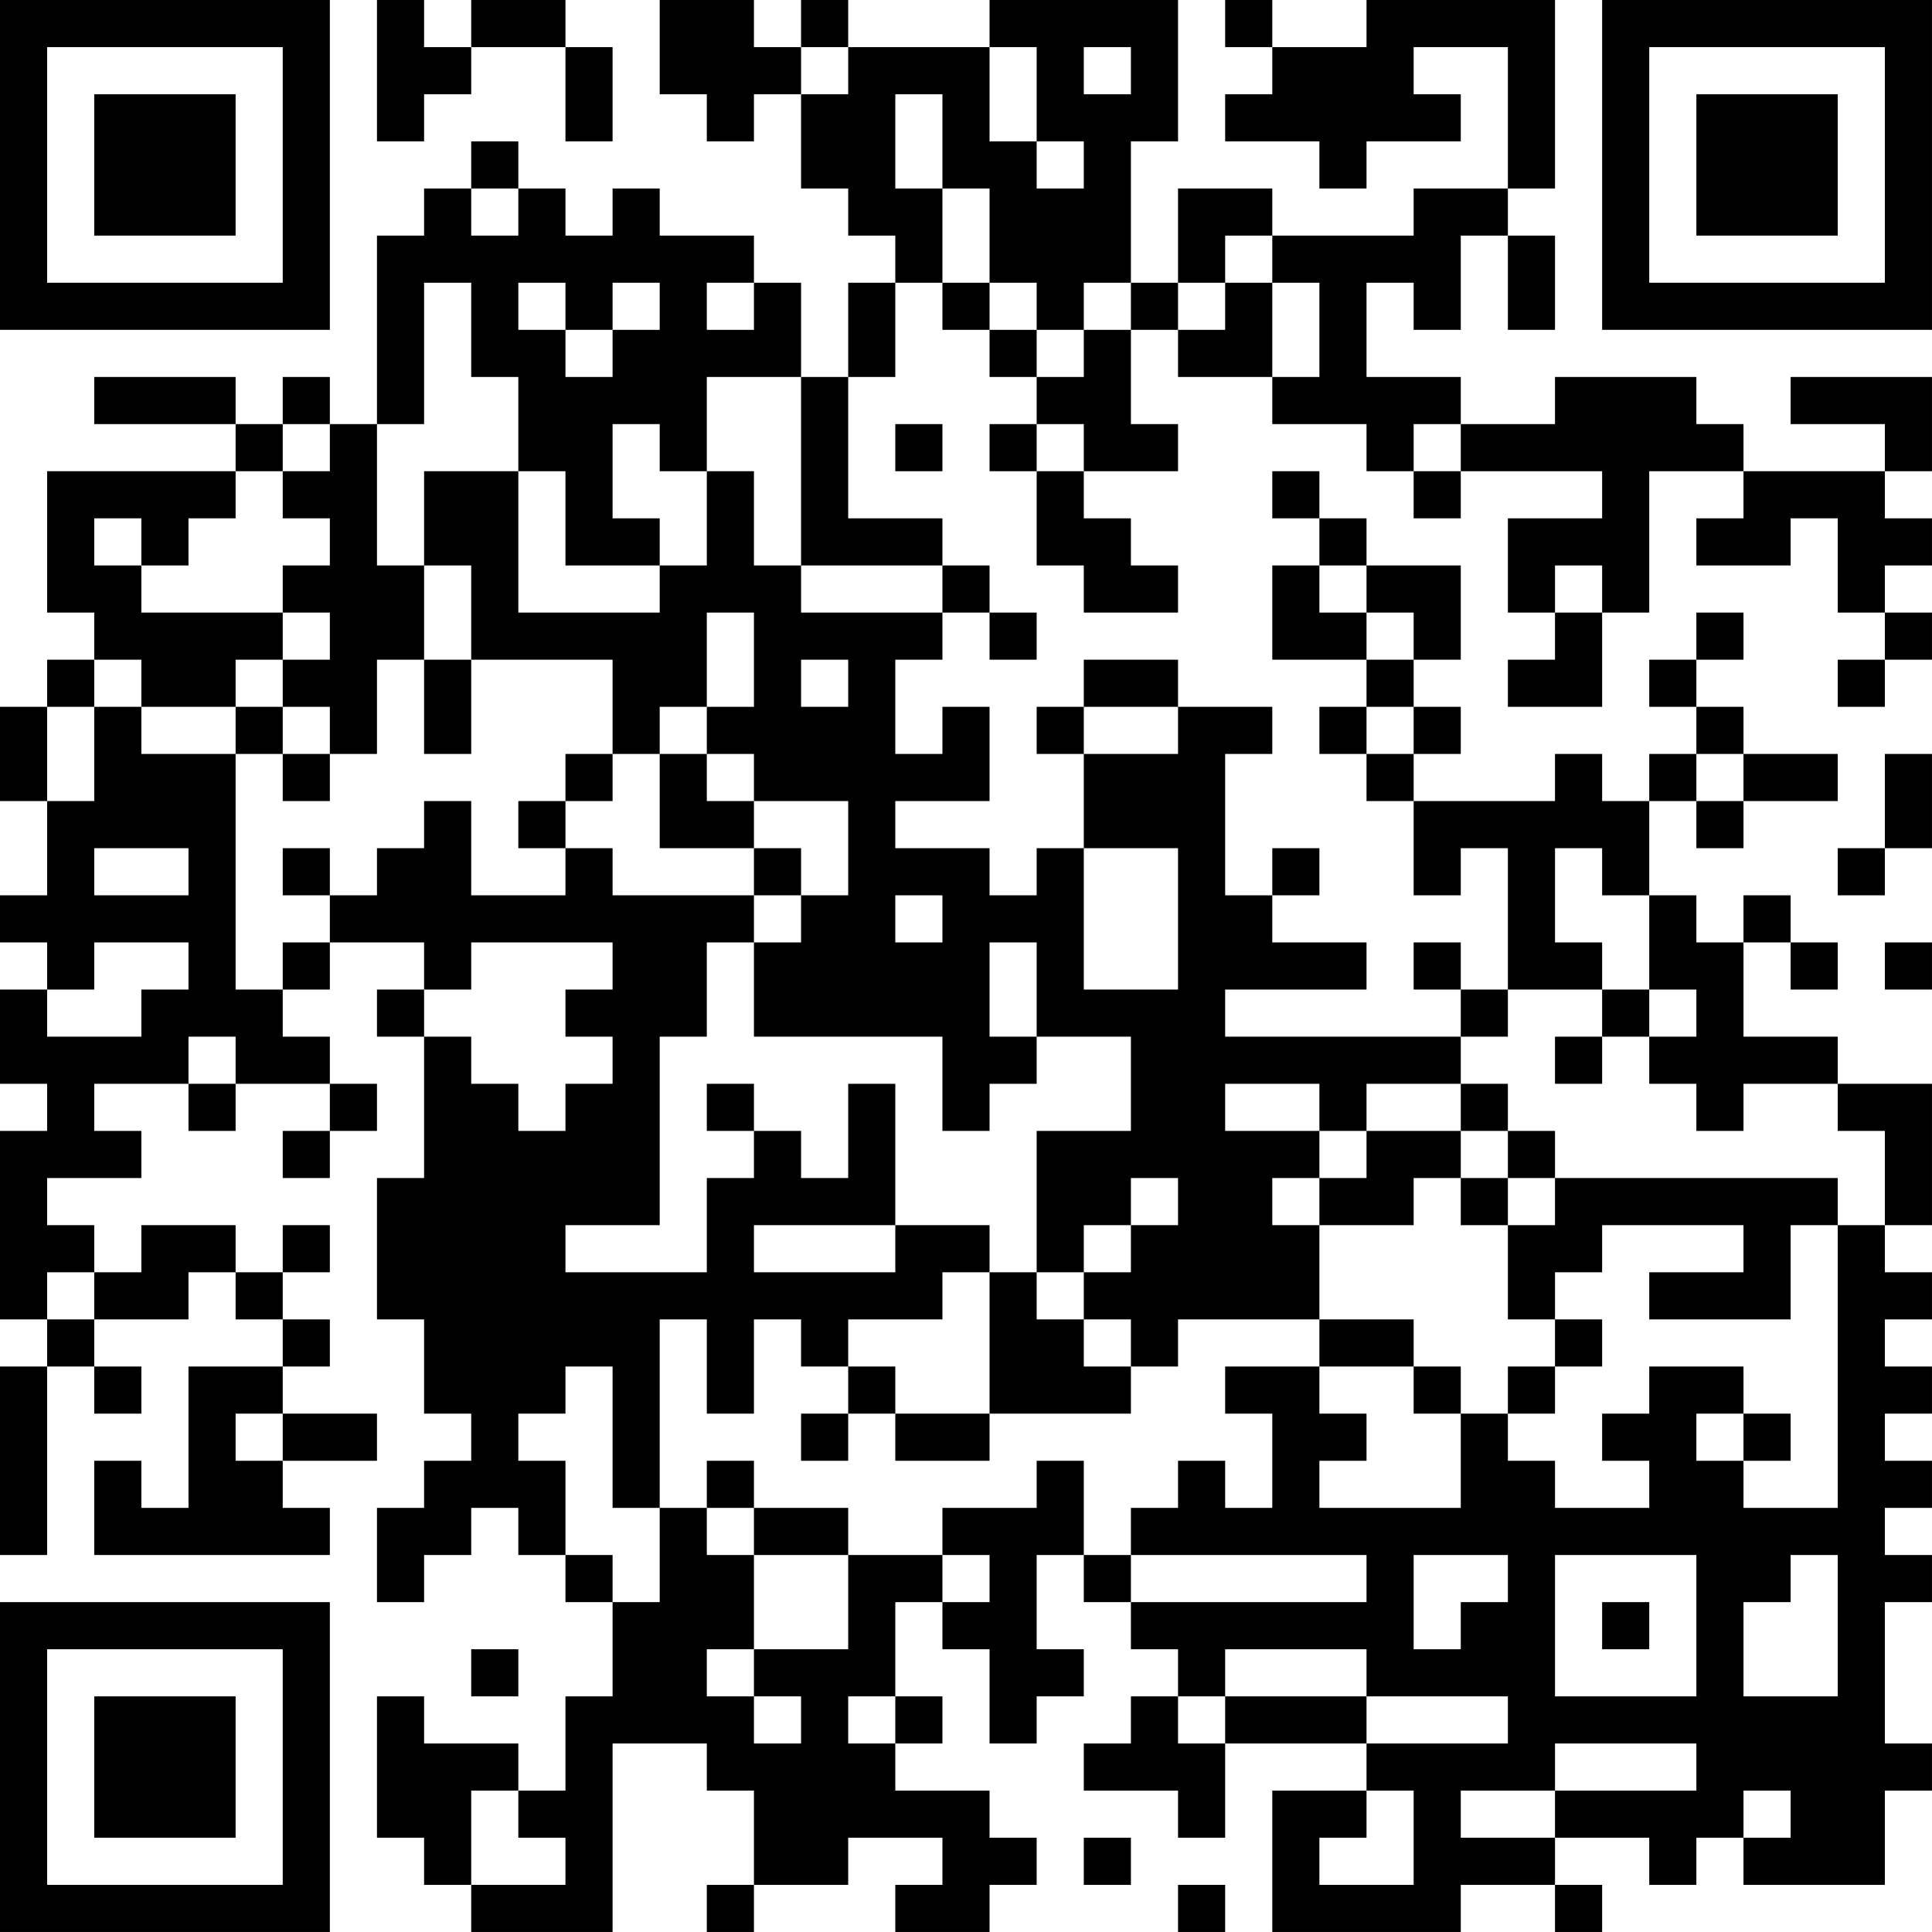 <?xml version="1.0" encoding="UTF-8"?>
<svg xmlns="http://www.w3.org/2000/svg" version="1.1" width="200" height="200" viewBox="0 0 200 200"><rect x="0" y="0" width="200" height="200" fill="#ffffff"/><g transform="scale(4.878)"><g transform="translate(0,0)"><path fill-rule="evenodd" d="M8 0L8 3L9 3L9 2L10 2L10 1L12 1L12 3L13 3L13 1L12 1L12 0L10 0L10 1L9 1L9 0ZM14 0L14 2L15 2L15 3L16 3L16 2L17 2L17 4L18 4L18 5L19 5L19 6L18 6L18 8L17 8L17 6L16 6L16 5L14 5L14 4L13 4L13 5L12 5L12 4L11 4L11 3L10 3L10 4L9 4L9 5L8 5L8 9L7 9L7 8L6 8L6 9L5 9L5 8L2 8L2 9L5 9L5 10L1 10L1 13L2 13L2 14L1 14L1 15L0 15L0 17L1 17L1 19L0 19L0 20L1 20L1 21L0 21L0 23L1 23L1 24L0 24L0 28L1 28L1 29L0 29L0 33L1 33L1 29L2 29L2 30L3 30L3 29L2 29L2 28L4 28L4 27L5 27L5 28L6 28L6 29L4 29L4 32L3 32L3 31L2 31L2 33L7 33L7 32L6 32L6 31L8 31L8 30L6 30L6 29L7 29L7 28L6 28L6 27L7 27L7 26L6 26L6 27L5 27L5 26L3 26L3 27L2 27L2 26L1 26L1 25L3 25L3 24L2 24L2 23L4 23L4 24L5 24L5 23L7 23L7 24L6 24L6 25L7 25L7 24L8 24L8 23L7 23L7 22L6 22L6 21L7 21L7 20L9 20L9 21L8 21L8 22L9 22L9 25L8 25L8 28L9 28L9 30L10 30L10 31L9 31L9 32L8 32L8 34L9 34L9 33L10 33L10 32L11 32L11 33L12 33L12 34L13 34L13 36L12 36L12 38L11 38L11 37L9 37L9 36L8 36L8 39L9 39L9 40L10 40L10 41L13 41L13 37L15 37L15 38L16 38L16 40L15 40L15 41L16 41L16 40L18 40L18 39L20 39L20 40L19 40L19 41L21 41L21 40L22 40L22 39L21 39L21 38L19 38L19 37L20 37L20 36L19 36L19 34L20 34L20 35L21 35L21 37L22 37L22 36L23 36L23 35L22 35L22 33L23 33L23 34L24 34L24 35L25 35L25 36L24 36L24 37L23 37L23 38L25 38L25 39L26 39L26 37L29 37L29 38L27 38L27 41L31 41L31 40L33 40L33 41L34 41L34 40L33 40L33 39L35 39L35 40L36 40L36 39L37 39L37 40L40 40L40 38L41 38L41 37L40 37L40 34L41 34L41 33L40 33L40 32L41 32L41 31L40 31L40 30L41 30L41 29L40 29L40 28L41 28L41 27L40 27L40 26L41 26L41 23L39 23L39 22L37 22L37 20L38 20L38 21L39 21L39 20L38 20L38 19L37 19L37 20L36 20L36 19L35 19L35 17L36 17L36 18L37 18L37 17L39 17L39 16L37 16L37 15L36 15L36 14L37 14L37 13L36 13L36 14L35 14L35 15L36 15L36 16L35 16L35 17L34 17L34 16L33 16L33 17L30 17L30 16L31 16L31 15L30 15L30 14L31 14L31 12L29 12L29 11L28 11L28 10L27 10L27 11L28 11L28 12L27 12L27 14L29 14L29 15L28 15L28 16L29 16L29 17L30 17L30 19L31 19L31 18L32 18L32 21L31 21L31 20L30 20L30 21L31 21L31 22L26 22L26 21L29 21L29 20L27 20L27 19L28 19L28 18L27 18L27 19L26 19L26 16L27 16L27 15L25 15L25 14L23 14L23 15L22 15L22 16L23 16L23 18L22 18L22 19L21 19L21 18L19 18L19 17L21 17L21 15L20 15L20 16L19 16L19 14L20 14L20 13L21 13L21 14L22 14L22 13L21 13L21 12L20 12L20 11L18 11L18 8L19 8L19 6L20 6L20 7L21 7L21 8L22 8L22 9L21 9L21 10L22 10L22 12L23 12L23 13L25 13L25 12L24 12L24 11L23 11L23 10L25 10L25 9L24 9L24 7L25 7L25 8L27 8L27 9L29 9L29 10L30 10L30 11L31 11L31 10L34 10L34 11L32 11L32 13L33 13L33 14L32 14L32 15L34 15L34 13L35 13L35 10L37 10L37 11L36 11L36 12L38 12L38 11L39 11L39 13L40 13L40 14L39 14L39 15L40 15L40 14L41 14L41 13L40 13L40 12L41 12L41 11L40 11L40 10L41 10L41 8L38 8L38 9L40 9L40 10L37 10L37 9L36 9L36 8L33 8L33 9L31 9L31 8L29 8L29 6L30 6L30 7L31 7L31 5L32 5L32 7L33 7L33 5L32 5L32 4L33 4L33 0L29 0L29 1L27 1L27 0L26 0L26 1L27 1L27 2L26 2L26 3L28 3L28 4L29 4L29 3L31 3L31 2L30 2L30 1L32 1L32 4L30 4L30 5L27 5L27 4L25 4L25 6L24 6L24 3L25 3L25 0L21 0L21 1L18 1L18 0L17 0L17 1L16 1L16 0ZM17 1L17 2L18 2L18 1ZM21 1L21 3L22 3L22 4L23 4L23 3L22 3L22 1ZM23 1L23 2L24 2L24 1ZM19 2L19 4L20 4L20 6L21 6L21 7L22 7L22 8L23 8L23 7L24 7L24 6L23 6L23 7L22 7L22 6L21 6L21 4L20 4L20 2ZM10 4L10 5L11 5L11 4ZM26 5L26 6L25 6L25 7L26 7L26 6L27 6L27 8L28 8L28 6L27 6L27 5ZM9 6L9 9L8 9L8 12L9 12L9 14L8 14L8 16L7 16L7 15L6 15L6 14L7 14L7 13L6 13L6 12L7 12L7 11L6 11L6 10L7 10L7 9L6 9L6 10L5 10L5 11L4 11L4 12L3 12L3 11L2 11L2 12L3 12L3 13L6 13L6 14L5 14L5 15L3 15L3 14L2 14L2 15L1 15L1 17L2 17L2 15L3 15L3 16L5 16L5 21L6 21L6 20L7 20L7 19L8 19L8 18L9 18L9 17L10 17L10 19L12 19L12 18L13 18L13 19L16 19L16 20L15 20L15 22L14 22L14 26L12 26L12 27L15 27L15 25L16 25L16 24L17 24L17 25L18 25L18 23L19 23L19 26L16 26L16 27L19 27L19 26L21 26L21 27L20 27L20 28L18 28L18 29L17 29L17 28L16 28L16 30L15 30L15 28L14 28L14 32L13 32L13 29L12 29L12 30L11 30L11 31L12 31L12 33L13 33L13 34L14 34L14 32L15 32L15 33L16 33L16 35L15 35L15 36L16 36L16 37L17 37L17 36L16 36L16 35L18 35L18 33L20 33L20 34L21 34L21 33L20 33L20 32L22 32L22 31L23 31L23 33L24 33L24 34L29 34L29 33L24 33L24 32L25 32L25 31L26 31L26 32L27 32L27 30L26 30L26 29L28 29L28 30L29 30L29 31L28 31L28 32L31 32L31 30L32 30L32 31L33 31L33 32L35 32L35 31L34 31L34 30L35 30L35 29L37 29L37 30L36 30L36 31L37 31L37 32L39 32L39 26L40 26L40 24L39 24L39 23L37 23L37 24L36 24L36 23L35 23L35 22L36 22L36 21L35 21L35 19L34 19L34 18L33 18L33 20L34 20L34 21L32 21L32 22L31 22L31 23L29 23L29 24L28 24L28 23L26 23L26 24L28 24L28 25L27 25L27 26L28 26L28 28L25 28L25 29L24 29L24 28L23 28L23 27L24 27L24 26L25 26L25 25L24 25L24 26L23 26L23 27L22 27L22 24L24 24L24 22L22 22L22 20L21 20L21 22L22 22L22 23L21 23L21 24L20 24L20 22L16 22L16 20L17 20L17 19L18 19L18 17L16 17L16 16L15 16L15 15L16 15L16 13L15 13L15 15L14 15L14 16L13 16L13 14L10 14L10 12L9 12L9 10L11 10L11 13L14 13L14 12L15 12L15 10L16 10L16 12L17 12L17 13L20 13L20 12L17 12L17 8L15 8L15 10L14 10L14 9L13 9L13 11L14 11L14 12L12 12L12 10L11 10L11 8L10 8L10 6ZM11 6L11 7L12 7L12 8L13 8L13 7L14 7L14 6L13 6L13 7L12 7L12 6ZM15 6L15 7L16 7L16 6ZM19 9L19 10L20 10L20 9ZM22 9L22 10L23 10L23 9ZM30 9L30 10L31 10L31 9ZM28 12L28 13L29 13L29 14L30 14L30 13L29 13L29 12ZM33 12L33 13L34 13L34 12ZM9 14L9 16L10 16L10 14ZM17 14L17 15L18 15L18 14ZM5 15L5 16L6 16L6 17L7 17L7 16L6 16L6 15ZM23 15L23 16L25 16L25 15ZM29 15L29 16L30 16L30 15ZM12 16L12 17L11 17L11 18L12 18L12 17L13 17L13 16ZM14 16L14 18L16 18L16 19L17 19L17 18L16 18L16 17L15 17L15 16ZM36 16L36 17L37 17L37 16ZM40 16L40 18L39 18L39 19L40 19L40 18L41 18L41 16ZM2 18L2 19L4 19L4 18ZM6 18L6 19L7 19L7 18ZM23 18L23 21L25 21L25 18ZM19 19L19 20L20 20L20 19ZM2 20L2 21L1 21L1 22L3 22L3 21L4 21L4 20ZM10 20L10 21L9 21L9 22L10 22L10 23L11 23L11 24L12 24L12 23L13 23L13 22L12 22L12 21L13 21L13 20ZM40 20L40 21L41 21L41 20ZM34 21L34 22L33 22L33 23L34 23L34 22L35 22L35 21ZM4 22L4 23L5 23L5 22ZM15 23L15 24L16 24L16 23ZM31 23L31 24L29 24L29 25L28 25L28 26L30 26L30 25L31 25L31 26L32 26L32 28L33 28L33 29L32 29L32 30L33 30L33 29L34 29L34 28L33 28L33 27L34 27L34 26L37 26L37 27L35 27L35 28L38 28L38 26L39 26L39 25L33 25L33 24L32 24L32 23ZM31 24L31 25L32 25L32 26L33 26L33 25L32 25L32 24ZM1 27L1 28L2 28L2 27ZM21 27L21 30L19 30L19 29L18 29L18 30L17 30L17 31L18 31L18 30L19 30L19 31L21 31L21 30L24 30L24 29L23 29L23 28L22 28L22 27ZM28 28L28 29L30 29L30 30L31 30L31 29L30 29L30 28ZM5 30L5 31L6 31L6 30ZM37 30L37 31L38 31L38 30ZM15 31L15 32L16 32L16 33L18 33L18 32L16 32L16 31ZM30 33L30 35L31 35L31 34L32 34L32 33ZM33 33L33 36L36 36L36 33ZM38 33L38 34L37 34L37 36L39 36L39 33ZM34 34L34 35L35 35L35 34ZM10 35L10 36L11 36L11 35ZM26 35L26 36L25 36L25 37L26 37L26 36L29 36L29 37L32 37L32 36L29 36L29 35ZM18 36L18 37L19 37L19 36ZM33 37L33 38L31 38L31 39L33 39L33 38L36 38L36 37ZM10 38L10 40L12 40L12 39L11 39L11 38ZM29 38L29 39L28 39L28 40L30 40L30 38ZM37 38L37 39L38 39L38 38ZM23 39L23 40L24 40L24 39ZM25 40L25 41L26 41L26 40ZM0 0L0 7L7 7L7 0ZM1 1L1 6L6 6L6 1ZM2 2L2 5L5 5L5 2ZM34 0L34 7L41 7L41 0ZM35 1L35 6L40 6L40 1ZM36 2L36 5L39 5L39 2ZM0 34L0 41L7 41L7 34ZM1 35L1 40L6 40L6 35ZM2 36L2 39L5 39L5 36Z" fill="#000000"/></g></g></svg>
